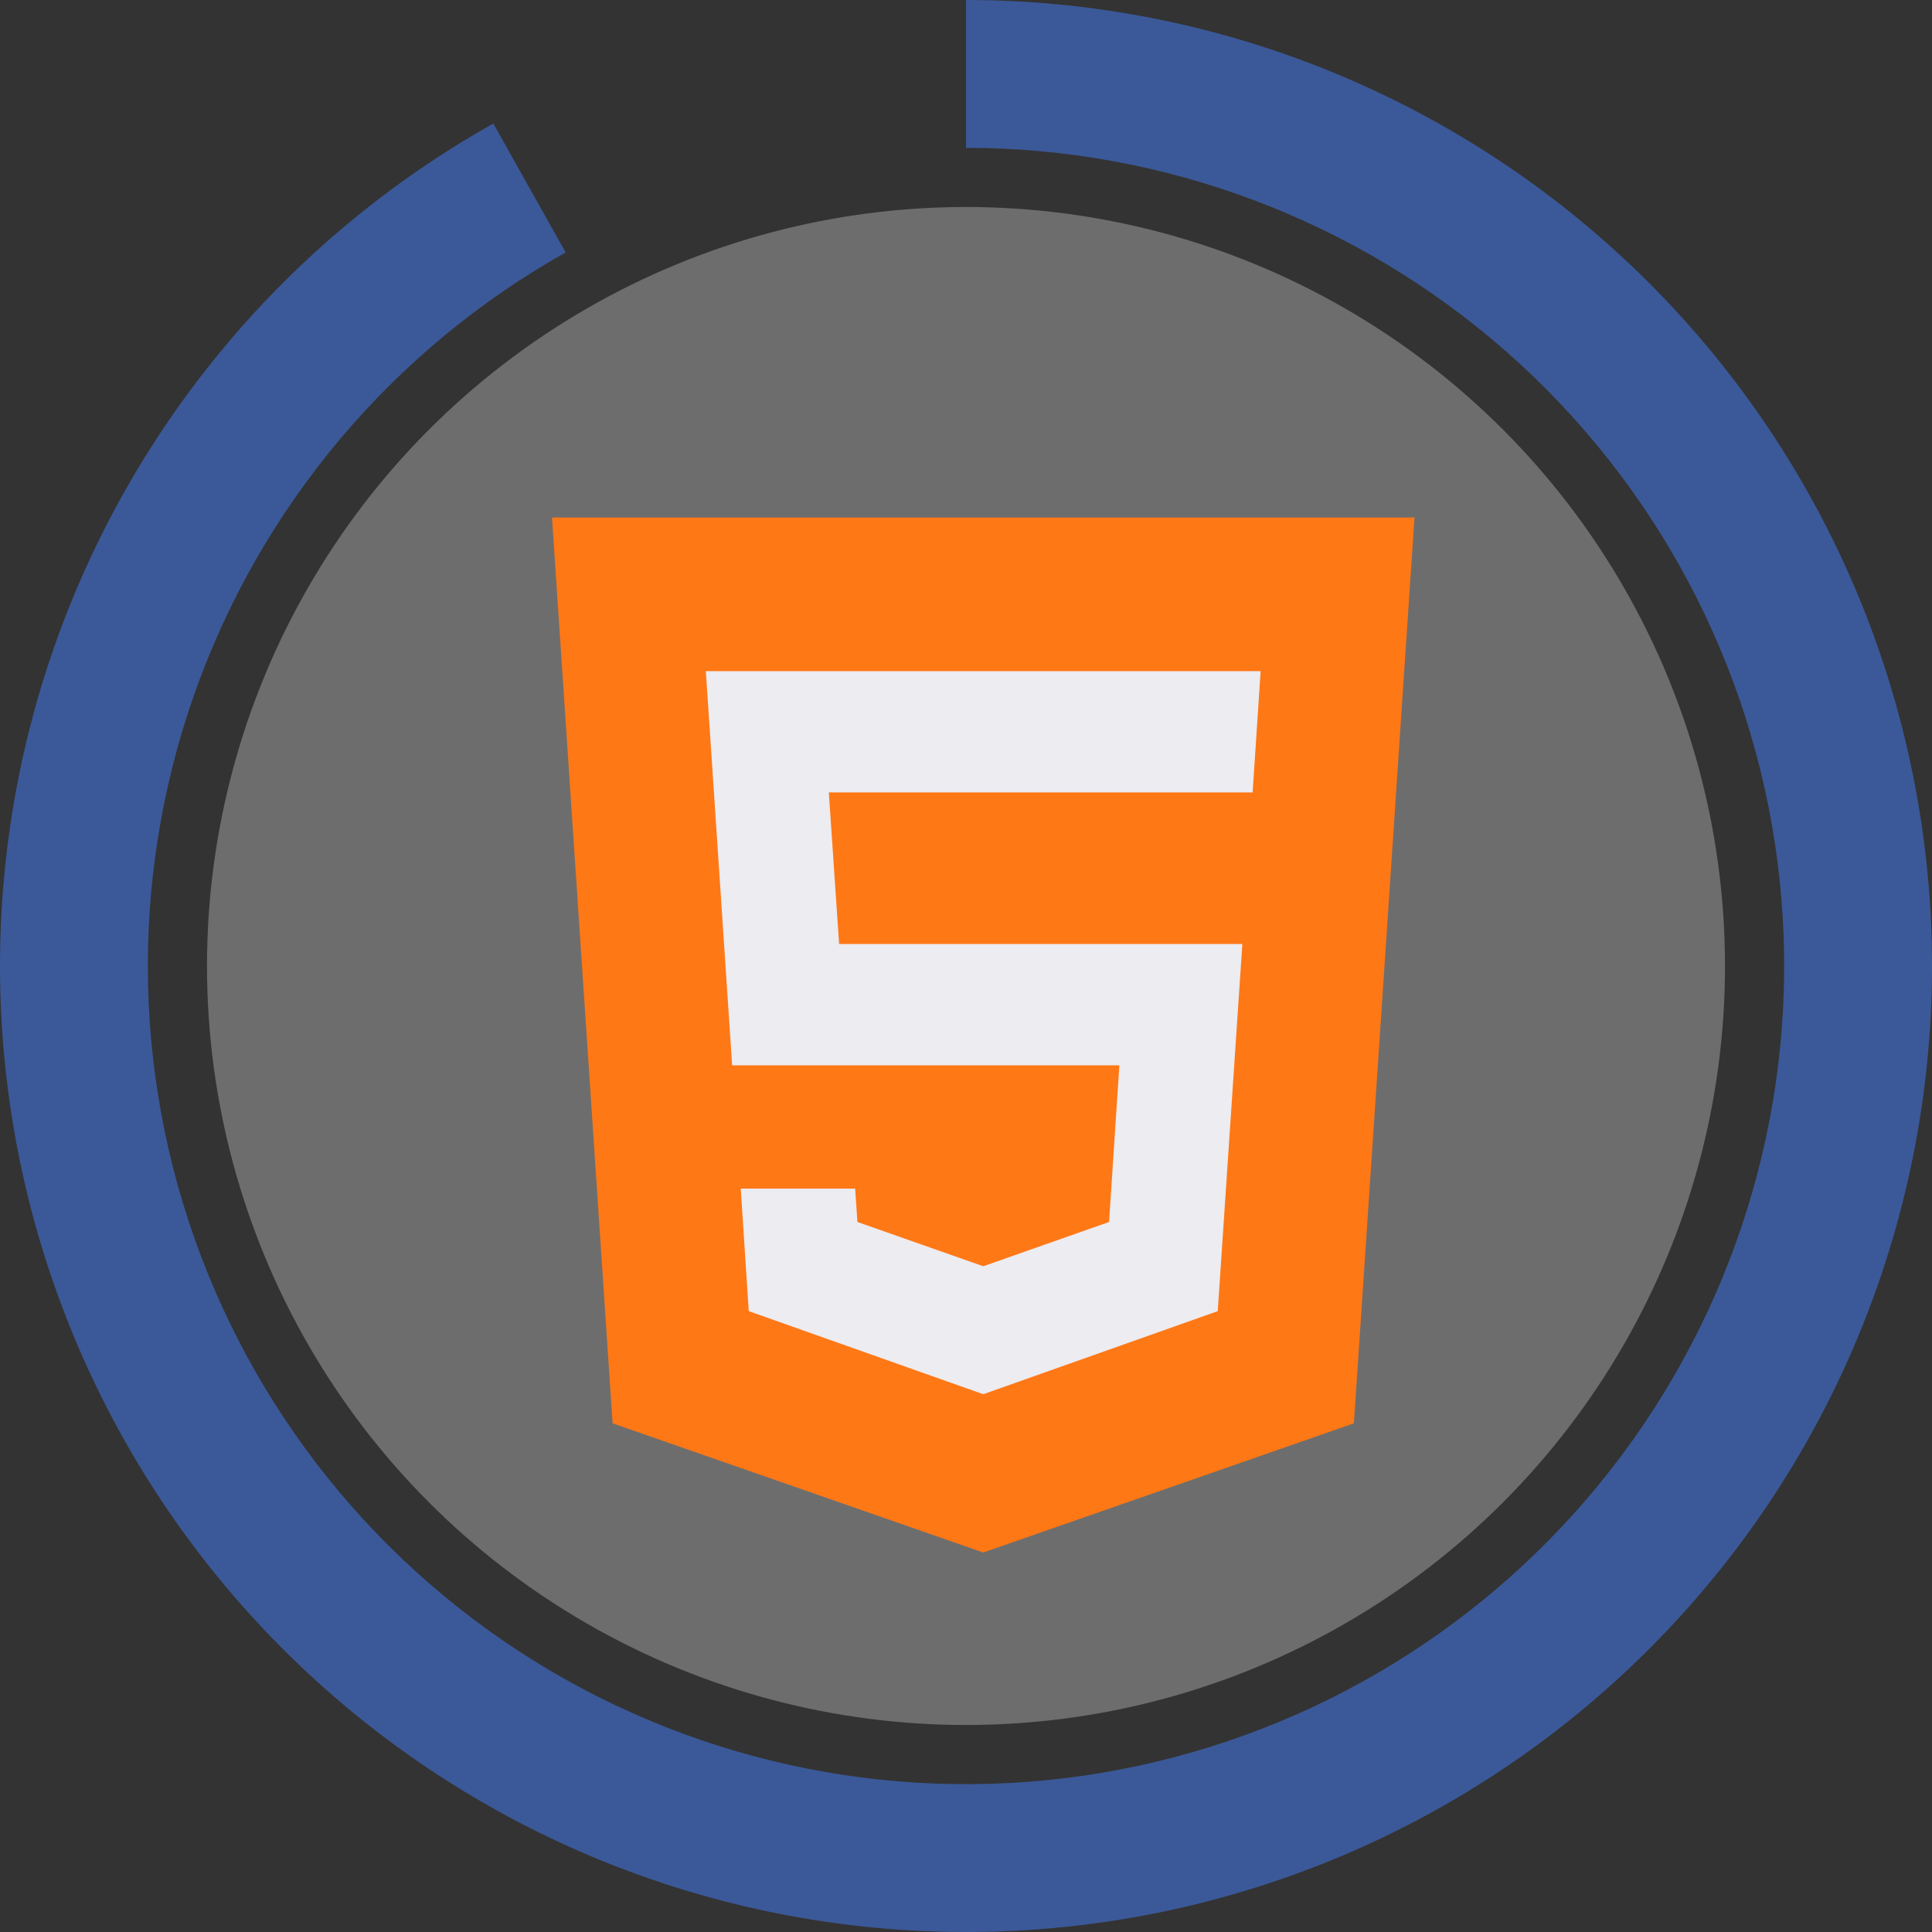 <svg width="56" height="56" viewBox="0 0 56 56" fill="none" xmlns="http://www.w3.org/2000/svg">
<rect x="0" y="0" width="56" height="56" fill="#333333" stroke="none"/>
<circle cx="28" cy="28" r="22" fill="#C4C4C4" fill-opacity="0.4"/>
<path d="M16 15L17.757 41.256L28.5 45L39.243 41.256L41 15H16Z" fill="#FF7816"/>
<path d="M36.308 22.969H24.024L24.322 27.363H36.01L35.297 38.004L28.5 40.412L21.703 38.004L21.471 34.453H24.787L24.853 35.42L28.5 36.703L32.147 35.42L32.446 30.879H21.222L20.459 19.453H36.54L36.308 22.969Z" fill="#ECECF1"/>
<path d="M28 0C34.808 8.11826e-08 41.383 2.48 46.494 6.977C51.605 11.473 54.904 17.678 55.772 24.43C56.639 31.183 55.017 38.02 51.209 43.663C47.401 49.306 41.667 53.368 35.081 55.09C28.494 56.812 21.506 56.074 15.424 53.017C9.341 49.959 4.581 44.79 2.034 38.476C-0.513 32.163 -0.673 25.138 1.584 18.715C3.842 12.293 8.362 6.912 14.299 3.581L16.396 7.318C11.367 10.139 7.539 14.696 5.627 20.136C3.715 25.576 3.85 31.526 6.007 36.873C8.165 42.22 12.197 46.598 17.348 49.188C22.5 51.778 28.419 52.402 33.997 50.944C39.576 49.486 44.432 46.046 47.657 41.266C50.883 36.487 52.257 30.696 51.522 24.977C50.786 19.258 47.993 14.002 43.664 10.194C39.334 6.386 33.766 4.285 28 4.285L28 0Z" fill="#3B5999"/>
</svg>
